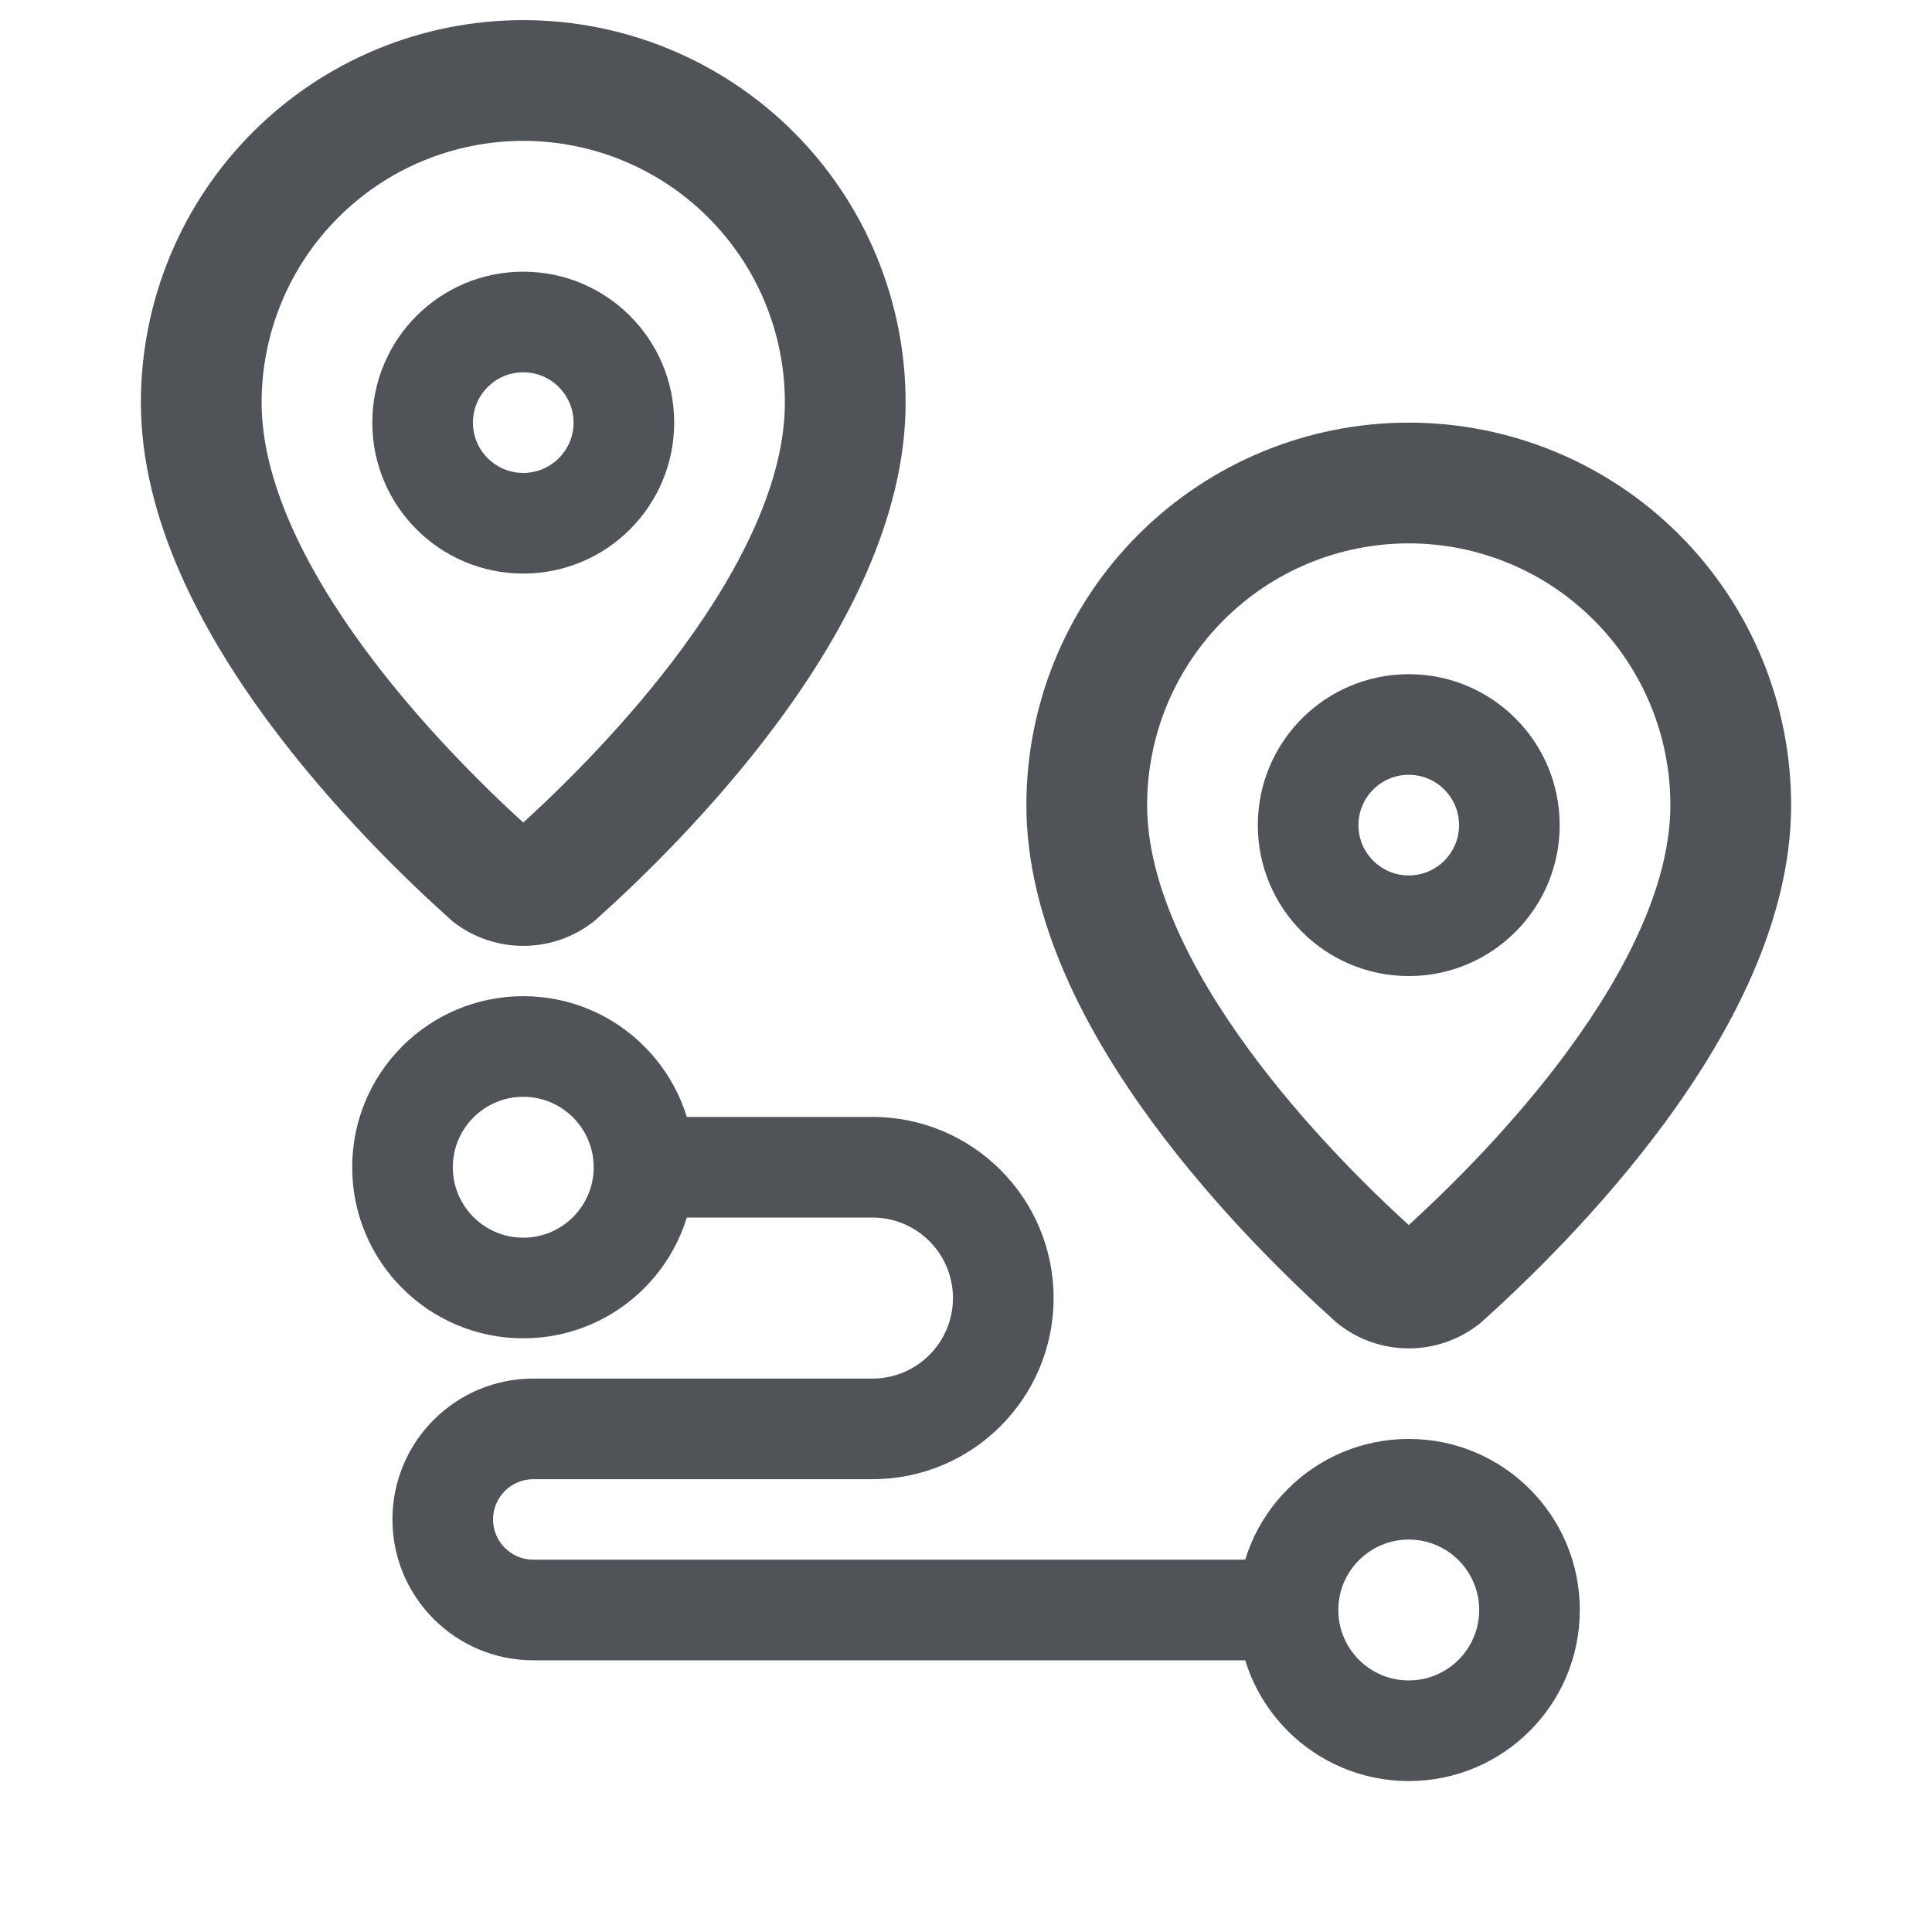 <svg width="24" height="24" viewBox="0 0 24 24" fill="none" xmlns="http://www.w3.org/2000/svg">
<path fill-rule="evenodd" clip-rule="evenodd" d="M8.263 13.875H10.838C12.081 13.875 13.088 14.882 13.088 16.125C13.088 17.368 12.081 18.375 10.838 18.375H6.625C6.349 18.375 6.125 18.599 6.125 18.875C6.125 19.151 6.349 19.375 6.625 19.375H16V20.625H6.625C5.659 20.625 4.875 19.841 4.875 18.875C4.875 17.909 5.659 17.125 6.625 17.125H10.838C11.39 17.125 11.838 16.677 11.838 16.125C11.838 15.573 11.39 15.125 10.838 15.125H8.263V13.875Z" fill="#505458"/>
<path fill-rule="evenodd" clip-rule="evenodd" d="M6.5 13.625C6.017 13.625 5.625 14.017 5.625 14.5C5.625 14.983 6.017 15.375 6.5 15.375C6.983 15.375 7.375 14.983 7.375 14.5C7.375 14.017 6.983 13.625 6.5 13.625ZM4.375 14.5C4.375 13.326 5.326 12.375 6.5 12.375C7.674 12.375 8.625 13.326 8.625 14.5C8.625 15.674 7.674 16.625 6.5 16.625C5.326 16.625 4.375 15.674 4.375 14.5Z" fill="#505458"/>
<path fill-rule="evenodd" clip-rule="evenodd" d="M17.5 19.125C17.017 19.125 16.625 19.517 16.625 20C16.625 20.483 17.017 20.875 17.5 20.875C17.983 20.875 18.375 20.483 18.375 20C18.375 19.517 17.983 19.125 17.5 19.125ZM15.375 20C15.375 18.826 16.326 17.875 17.5 17.875C18.674 17.875 19.625 18.826 19.625 20C19.625 21.174 18.674 22.125 17.5 22.125C16.326 22.125 15.375 21.174 15.375 20Z" fill="#505458"/>
<path fill-rule="evenodd" clip-rule="evenodd" d="M6.5 1.75C5.638 1.75 4.811 2.092 4.202 2.702C3.592 3.311 3.25 4.138 3.25 5C3.25 5.96 3.777 7.036 4.521 8.049C5.205 8.979 6 9.762 6.5 10.218C7 9.762 7.796 8.979 8.479 8.049C9.223 7.036 9.75 5.96 9.75 5C9.75 4.138 9.408 3.311 8.798 2.702C8.189 2.092 7.362 1.75 6.5 1.75ZM3.141 1.641C4.032 0.75 5.24 0.25 6.5 0.25C7.76 0.25 8.968 0.75 9.859 1.641C10.75 2.532 11.25 3.74 11.25 5C11.25 6.449 10.487 7.849 9.688 8.937C8.873 10.047 7.932 10.95 7.405 11.422C7.391 11.435 7.376 11.447 7.36 11.459C7.113 11.648 6.811 11.75 6.5 11.75C6.189 11.75 5.887 11.648 5.64 11.459C5.624 11.447 5.609 11.435 5.595 11.421C5.069 10.95 4.128 10.047 3.312 8.937C2.513 7.849 1.75 6.449 1.75 5C1.75 3.74 2.25 2.532 3.141 1.641Z" fill="#505458"/>
<path fill-rule="evenodd" clip-rule="evenodd" d="M6.5 4.625C6.155 4.625 5.875 4.905 5.875 5.25C5.875 5.595 6.155 5.875 6.5 5.875C6.845 5.875 7.125 5.595 7.125 5.25C7.125 4.905 6.845 4.625 6.5 4.625ZM4.625 5.25C4.625 4.214 5.464 3.375 6.5 3.375C7.536 3.375 8.375 4.214 8.375 5.25C8.375 6.286 7.536 7.125 6.5 7.125C5.464 7.125 4.625 6.286 4.625 5.25Z" fill="#505458"/>
<path fill-rule="evenodd" clip-rule="evenodd" d="M17.5 6.75C16.638 6.75 15.811 7.092 15.202 7.702C14.592 8.311 14.25 9.138 14.25 10C14.25 10.96 14.777 12.036 15.521 13.049C16.204 13.979 17 14.762 17.5 15.218C18 14.762 18.796 13.979 19.479 13.049C20.223 12.036 20.75 10.96 20.75 10C20.75 9.138 20.408 8.311 19.798 7.702C19.189 7.092 18.362 6.75 17.5 6.75ZM14.141 6.641C15.032 5.75 16.24 5.25 17.5 5.25C18.76 5.25 19.968 5.75 20.859 6.641C21.75 7.532 22.25 8.74 22.25 10C22.25 11.449 21.487 12.849 20.688 13.937C19.873 15.047 18.932 15.95 18.405 16.422C18.391 16.435 18.375 16.447 18.36 16.459C18.113 16.648 17.811 16.75 17.5 16.75C17.189 16.75 16.887 16.648 16.64 16.459C16.624 16.447 16.609 16.435 16.595 16.422C16.069 15.95 15.128 15.047 14.312 13.937C13.513 12.849 12.75 11.449 12.75 10C12.75 8.74 13.25 7.532 14.141 6.641Z" fill="#505458"/>
<path fill-rule="evenodd" clip-rule="evenodd" d="M17.5 9.625C17.155 9.625 16.875 9.905 16.875 10.25C16.875 10.595 17.155 10.875 17.5 10.875C17.845 10.875 18.125 10.595 18.125 10.25C18.125 9.905 17.845 9.625 17.5 9.625ZM15.625 10.25C15.625 9.214 16.465 8.375 17.5 8.375C18.535 8.375 19.375 9.214 19.375 10.25C19.375 11.286 18.535 12.125 17.5 12.125C16.465 12.125 15.625 11.286 15.625 10.25Z" fill="#505458"/>
</svg>
